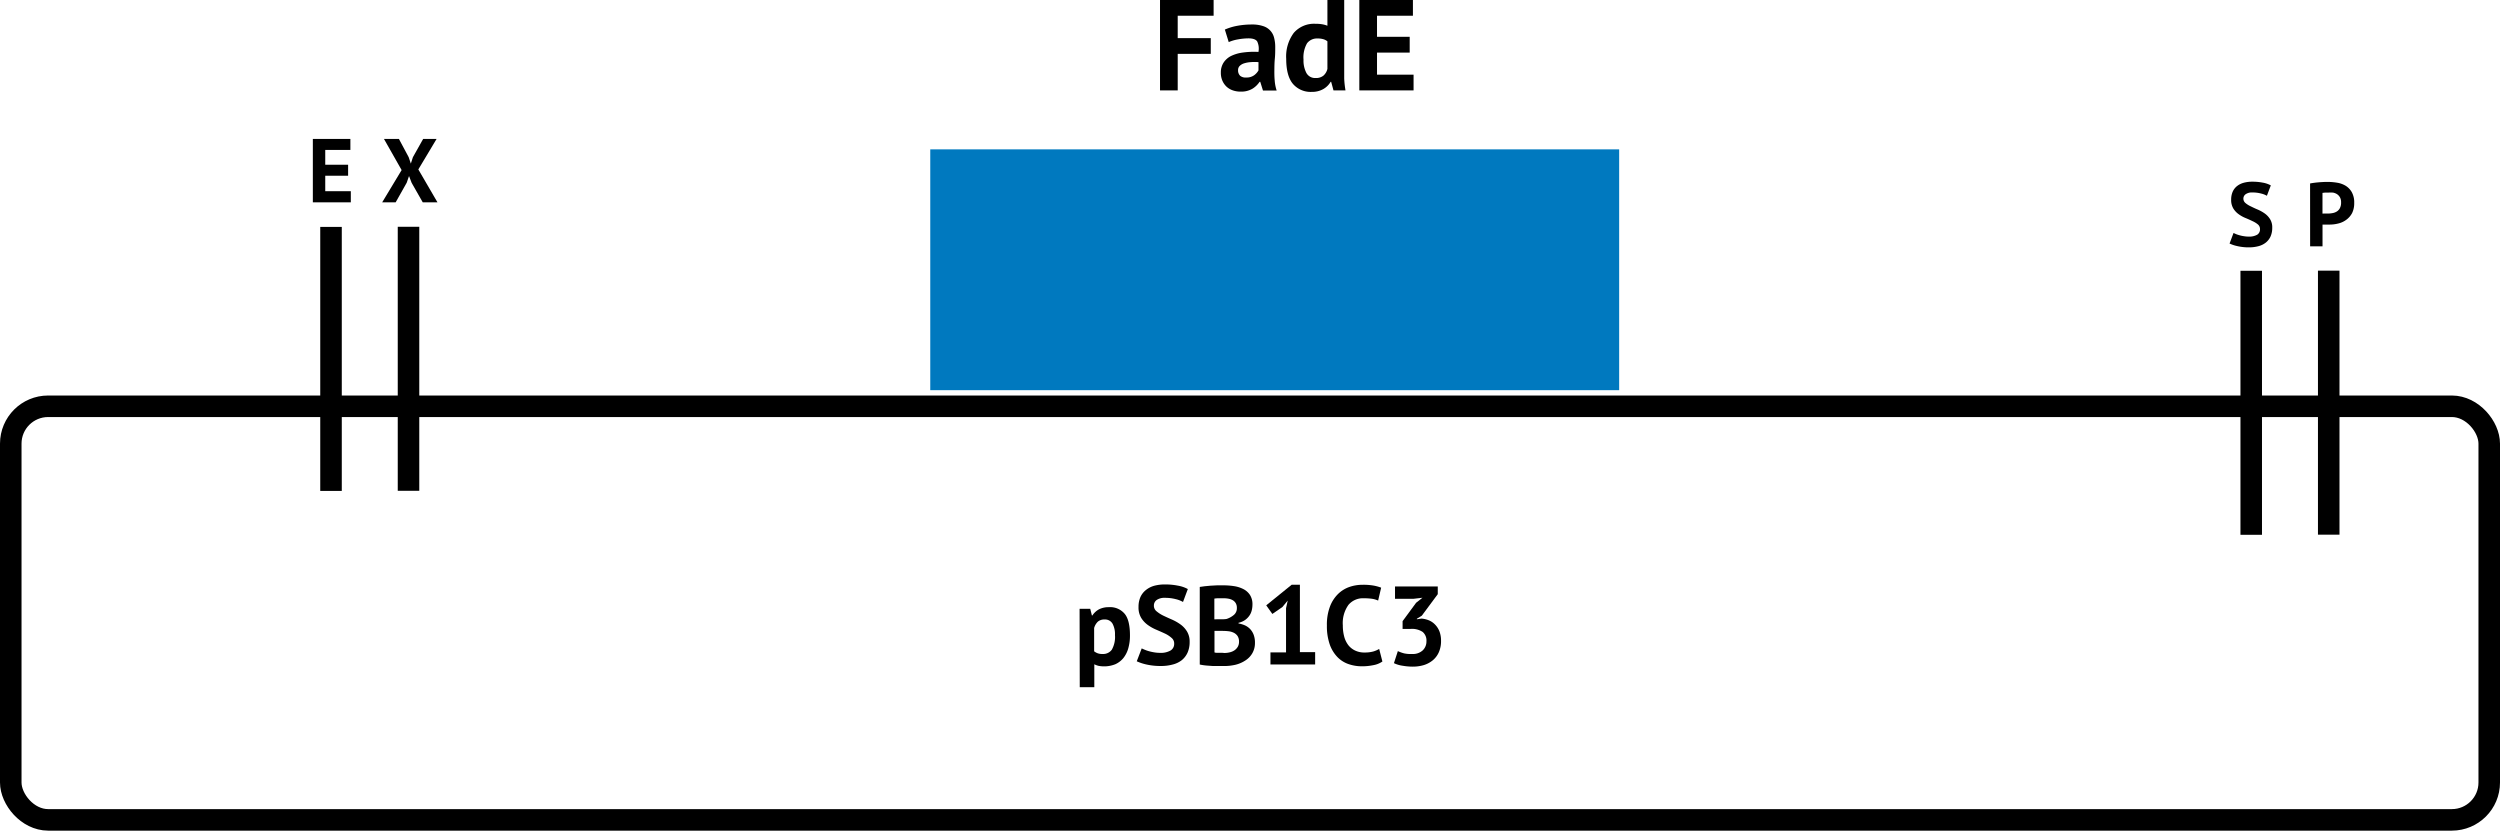 <svg xmlns="http://www.w3.org/2000/svg" viewBox="0 0 580.64 192.92"><defs><style>.cls-1{fill:#0079bf;}.cls-2{fill:none;stroke:#000;stroke-miterlimit:10;stroke-width:5px;}</style></defs><title>Asset 21partFadE</title><g id="Layer_2" data-name="Layer 2"><g id="Layer_1-2" data-name="Layer 1"><rect class="cls-1" x="216.06" y="34.69" width="160" height="55.93"/><path d="M250.74,141.39h2.47l.39,1.56h.11a4.26,4.26,0,0,1,1.6-1.46,4.93,4.93,0,0,1,2.25-.47,4.39,4.39,0,0,1,3.66,1.55c.82,1,1.22,2.69,1.22,5a10.69,10.69,0,0,1-.39,3,6.44,6.44,0,0,1-1.15,2.28,5.18,5.18,0,0,1-1.88,1.43,7,7,0,0,1-3.86.37,4.48,4.48,0,0,1-1-.37v5.33h-3.38Zm5.8,2.49a2.27,2.27,0,0,0-1.55.5,3.25,3.25,0,0,0-.87,1.48v5.41a3.16,3.16,0,0,0,.8.45,3,3,0,0,0,1.13.17,2.48,2.48,0,0,0,2.18-1,6,6,0,0,0,.73-3.39,5.11,5.11,0,0,0-.57-2.65A2,2,0,0,0,256.54,143.88Z"/><path d="M272.71,149.5a1.66,1.66,0,0,0-.61-1.35,6.36,6.36,0,0,0-1.53-1c-.62-.29-1.28-.58-2-.89a9.85,9.85,0,0,1-2-1.12,5.75,5.75,0,0,1-1.53-1.65,4.66,4.66,0,0,1-.61-2.52,5.62,5.62,0,0,1,.44-2.3,4.39,4.39,0,0,1,1.26-1.62,5.36,5.36,0,0,1,1.94-1,9.61,9.61,0,0,1,2.5-.31,15.1,15.1,0,0,1,3,.28,7.52,7.52,0,0,1,2.31.79l-1.12,3a6.34,6.34,0,0,0-1.71-.66,9.78,9.78,0,0,0-2.47-.3,3.19,3.19,0,0,0-1.92.49,1.57,1.57,0,0,0-.66,1.33,1.63,1.63,0,0,0,.61,1.3,7.56,7.56,0,0,0,1.54,1c.61.29,1.28.6,2,.91a10.86,10.86,0,0,1,2,1.13,5.57,5.57,0,0,1,1.53,1.64,4.47,4.47,0,0,1,.62,2.43,6,6,0,0,1-.49,2.51,4.77,4.77,0,0,1-1.35,1.75,5.59,5.59,0,0,1-2.1,1,10.13,10.13,0,0,1-2.72.34,14.62,14.62,0,0,1-3.43-.36,11.2,11.2,0,0,1-2.19-.73l1.15-3c.19.1.44.21.74.33a6.91,6.91,0,0,0,1,.34,10.57,10.57,0,0,0,1.2.26,8.2,8.2,0,0,0,1.32.11,4.56,4.56,0,0,0,2.43-.54A1.78,1.78,0,0,0,272.71,149.5Z"/><path d="M290.89,140.43a5.67,5.67,0,0,1-.17,1.35,3.62,3.62,0,0,1-.56,1.23,4.14,4.14,0,0,1-1,1,4.41,4.41,0,0,1-1.51.64v.15a6.66,6.66,0,0,1,1.48.44,3.91,3.91,0,0,1,1.22.86,4,4,0,0,1,.82,1.33,5.12,5.12,0,0,1,.3,1.85,4.7,4.7,0,0,1-.6,2.42,4.86,4.86,0,0,1-1.6,1.68,7.25,7.25,0,0,1-2.27,1,11.47,11.47,0,0,1-2.63.31h-1.13c-.46,0-1,0-1.48,0l-1.61-.12a11.87,11.87,0,0,1-1.5-.23V136.32l1.13-.16,1.37-.13,1.49-.08,1.52,0a15.69,15.69,0,0,1,2.49.19,7,7,0,0,1,2.15.69,4,4,0,0,1,1.53,1.38A4,4,0,0,1,290.89,140.43Zm-7.67,3.4.84,0a7.22,7.22,0,0,0,.8-.07,4.92,4.92,0,0,0,1.7-.93,2,2,0,0,0,.71-1.62,2.1,2.1,0,0,0-.26-1.11,1.9,1.9,0,0,0-.69-.69,3,3,0,0,0-1-.36,6,6,0,0,0-1.14-.1l-1.25,0c-.38,0-.68.05-.89.08v4.81Zm1.17,7.83a5.31,5.31,0,0,0,1.26-.16,3.31,3.31,0,0,0,1.08-.47,2.63,2.63,0,0,0,.75-.81,2.29,2.29,0,0,0,.29-1.16,2.35,2.35,0,0,0-.34-1.34,2.31,2.31,0,0,0-.88-.76,3.74,3.74,0,0,0-1.23-.35,12.22,12.22,0,0,0-1.35-.08h-1.9v5a1.55,1.55,0,0,0,.42.08l.61,0,.68,0Z"/><path d="M295.07,151.53h3.62V141.26l.39-1.77L297.83,141l-2.32,1.59-1.42-2,5.92-4.79h1.9v15.66h3.54v2.86H295.07Z"/><path d="M321.07,153.64a5.33,5.33,0,0,1-2.12.85,12.71,12.71,0,0,1-2.64.26,9.38,9.38,0,0,1-3.1-.51,6.53,6.53,0,0,1-2.59-1.64,8.07,8.07,0,0,1-1.78-2.93,12.86,12.86,0,0,1-.66-4.38,11.78,11.78,0,0,1,.74-4.49,8.12,8.12,0,0,1,1.92-2.91,7.08,7.08,0,0,1,2.64-1.59,9.24,9.24,0,0,1,2.91-.48A14.1,14.1,0,0,1,319,136a9.85,9.85,0,0,1,1.78.49l-.7,3a5.29,5.29,0,0,0-1.42-.42,14,14,0,0,0-2-.12,4.37,4.37,0,0,0-3.47,1.53,7.28,7.28,0,0,0-1.31,4.77,9.84,9.84,0,0,0,.31,2.57,5.7,5.7,0,0,0,.95,2,4.39,4.39,0,0,0,1.59,1.27,4.9,4.9,0,0,0,2.19.46,7.48,7.48,0,0,0,2-.23,5.84,5.84,0,0,0,1.4-.6Z"/><path d="M328,151.89a3.33,3.33,0,0,0,2.46-.86,2.85,2.85,0,0,0,.84-2.08,2.61,2.61,0,0,0-.88-2.18,4.47,4.47,0,0,0-2.79-.7h-1.87v-1.8L328.9,140l1.48-1.17-2.05.24H324v-2.86h9.93V138L330.22,143l-1.14.7v.13l1.09-.16a5.85,5.85,0,0,1,1.73.42,4.26,4.26,0,0,1,1.43,1,4.81,4.81,0,0,1,1,1.58,6,6,0,0,1,.36,2.16,6.36,6.36,0,0,1-.51,2.65,5.12,5.12,0,0,1-1.4,1.87,6.1,6.1,0,0,1-2.09,1.12,8.94,8.94,0,0,1-2.58.36,13.88,13.88,0,0,1-2.36-.21,6.84,6.84,0,0,1-2-.6l.91-2.8a7.78,7.78,0,0,0,1.5.54A7.31,7.31,0,0,0,328,151.89Z"/><path d="M269.42,0h12.45V3.66h-8.34V8.85h7.68v3.66h-7.68V21h-4.11Z"/><path d="M284.48,6.87A12.82,12.82,0,0,1,287.33,6a18.37,18.37,0,0,1,3.45-.31,7.82,7.82,0,0,1,2.61.38,3.75,3.75,0,0,1,2.53,2.71,8.41,8.41,0,0,1,.26,2.16c0,.88,0,1.76-.09,2.66s-.1,1.76-.11,2.62,0,1.69.08,2.51a9.49,9.49,0,0,0,.45,2.29h-3.18L292.7,19h-.15a5.37,5.37,0,0,1-1.67,1.61,5.12,5.12,0,0,1-2.74.67,5.35,5.35,0,0,1-1.89-.32,4.07,4.07,0,0,1-1.44-.89,4.24,4.24,0,0,1-.93-1.39,4.56,4.56,0,0,1-.33-1.78,4.16,4.16,0,0,1,.61-2.32A4.47,4.47,0,0,1,285.93,13a8.8,8.8,0,0,1,2.76-.8,18.74,18.74,0,0,1,3.59-.14A3.93,3.93,0,0,0,292,9.64c-.3-.48-1-.73-2-.73a13.76,13.76,0,0,0-2.48.24,9,9,0,0,0-2.14.63ZM289.43,18a2.94,2.94,0,0,0,1.86-.53,3.54,3.54,0,0,0,1-1.12V14.43a10.79,10.79,0,0,0-1.79,0,6.47,6.47,0,0,0-1.51.27,2.55,2.55,0,0,0-1.05.6,1.34,1.34,0,0,0-.39,1,1.73,1.73,0,0,0,.49,1.31A1.93,1.93,0,0,0,289.43,18Z"/><path d="M312.2,15.72q0,1.26,0,2.52A21.43,21.43,0,0,0,312.5,21h-2.79l-.54-2h-.12a4.63,4.63,0,0,1-1.73,1.7,5.23,5.23,0,0,1-2.65.64,5.4,5.4,0,0,1-4.38-1.86q-1.56-1.86-1.56-5.82a9.19,9.19,0,0,1,1.74-6,6.2,6.2,0,0,1,5.1-2.13,8.14,8.14,0,0,1,1.53.11,6,6,0,0,1,1.2.34V0h3.9Zm-6.63,2.4a2.71,2.71,0,0,0,1.8-.55A3,3,0,0,0,308.3,16V9.6a2.77,2.77,0,0,0-.93-.49,4.36,4.36,0,0,0-1.32-.17,2.9,2.9,0,0,0-2.48,1.11,6.6,6.6,0,0,0-.82,3.81,6.16,6.16,0,0,0,.67,3.09A2.3,2.3,0,0,0,305.57,18.12Z"/><path d="M315.71,0h12.45V3.66h-8.34V8.55h7.59v3.66h-7.59v5.13h8.49V21h-12.6Z"/><rect class="cls-2" x="2.5" y="94.36" width="575.64" height="96.06" rx="8.68" ry="8.68"/><line class="cls-2" x1="76.88" y1="52.7" x2="76.88" y2="114.02"/><line class="cls-2" x1="94.88" y1="52.67" x2="94.88" y2="113.99"/><path d="M72.66,32.27h8.72v2.56H75.54v3.43h5.31v2.56H75.54v3.59h5.94V47H72.66Z"/><path d="M93.28,39.5l-4.1-7.23h3.47l2.27,4.24.5,1.49.48-1.49,2.38-4.24h3.12l-4.24,7.08L101.61,47H98.19l-2.58-4.53L95,40.88l-.54,1.56L91.89,47H88.76Z"/><line class="cls-2" x1="522.86" y1="62.89" x2="522.86" y2="124.21"/><line class="cls-2" x1="540.86" y1="62.86" x2="540.86" y2="124.18"/><path d="M524.9,53.21a1.38,1.38,0,0,0-.5-1.09,5.37,5.37,0,0,0-1.24-.76c-.5-.24-1-.47-1.61-.72a7.49,7.49,0,0,1-1.62-.9,4.54,4.54,0,0,1-1.24-1.34,3.79,3.79,0,0,1-.49-2,4.57,4.57,0,0,1,.35-1.86,3.47,3.47,0,0,1,1-1.31,4.37,4.37,0,0,1,1.57-.78,7.37,7.37,0,0,1,2-.25,12.44,12.44,0,0,1,2.42.22,6,6,0,0,1,1.87.64l-.91,2.41a5.16,5.16,0,0,0-1.38-.53,7.94,7.94,0,0,0-2-.24,2.52,2.52,0,0,0-1.54.4,1.25,1.25,0,0,0-.54,1.07,1.33,1.33,0,0,0,.5,1,5.38,5.38,0,0,0,1.24.77c.49.24,1,.49,1.61.74a9.13,9.13,0,0,1,1.62.91,4.63,4.63,0,0,1,1.24,1.33,3.59,3.59,0,0,1,.49,2,4.87,4.87,0,0,1-.39,2,3.88,3.88,0,0,1-1.09,1.41,4.59,4.59,0,0,1-1.7.84,8.41,8.41,0,0,1-2.19.28,11.55,11.55,0,0,1-2.78-.3,8,8,0,0,1-1.76-.59l.92-2.45.6.27a6.75,6.75,0,0,0,.83.27,7.06,7.06,0,0,0,1,.21,6.06,6.06,0,0,0,1.06.09,3.75,3.75,0,0,0,2-.43A1.45,1.45,0,0,0,524.9,53.21Z"/><path d="M536.53,42.61c.59-.11,1.24-.2,1.94-.26s1.41-.1,2.11-.1a13.69,13.69,0,0,1,2.2.18,5.57,5.57,0,0,1,2,.71,4.15,4.15,0,0,1,1.44,1.5,4.87,4.87,0,0,1,.56,2.48,5.21,5.21,0,0,1-.48,2.35A4.58,4.58,0,0,1,545,51a5,5,0,0,1-1.81.88,8.2,8.2,0,0,1-2.11.28h-.34l-.48,0a4.19,4.19,0,0,1-.5,0l-.34,0v5.06h-2.88Zm4.29,2.12c-.28,0-.55,0-.8,0l-.61.07V49.6a1.08,1.08,0,0,0,.25,0l.36,0h.63a6,6,0,0,0,1.12-.11,2.75,2.75,0,0,0,1-.39,2,2,0,0,0,.7-.79,2.77,2.77,0,0,0,.26-1.32,2.29,2.29,0,0,0-.25-1.14,2.11,2.11,0,0,0-.66-.73,2.57,2.57,0,0,0-.93-.38A6.36,6.36,0,0,0,540.82,44.73Z"/></g></g></svg>